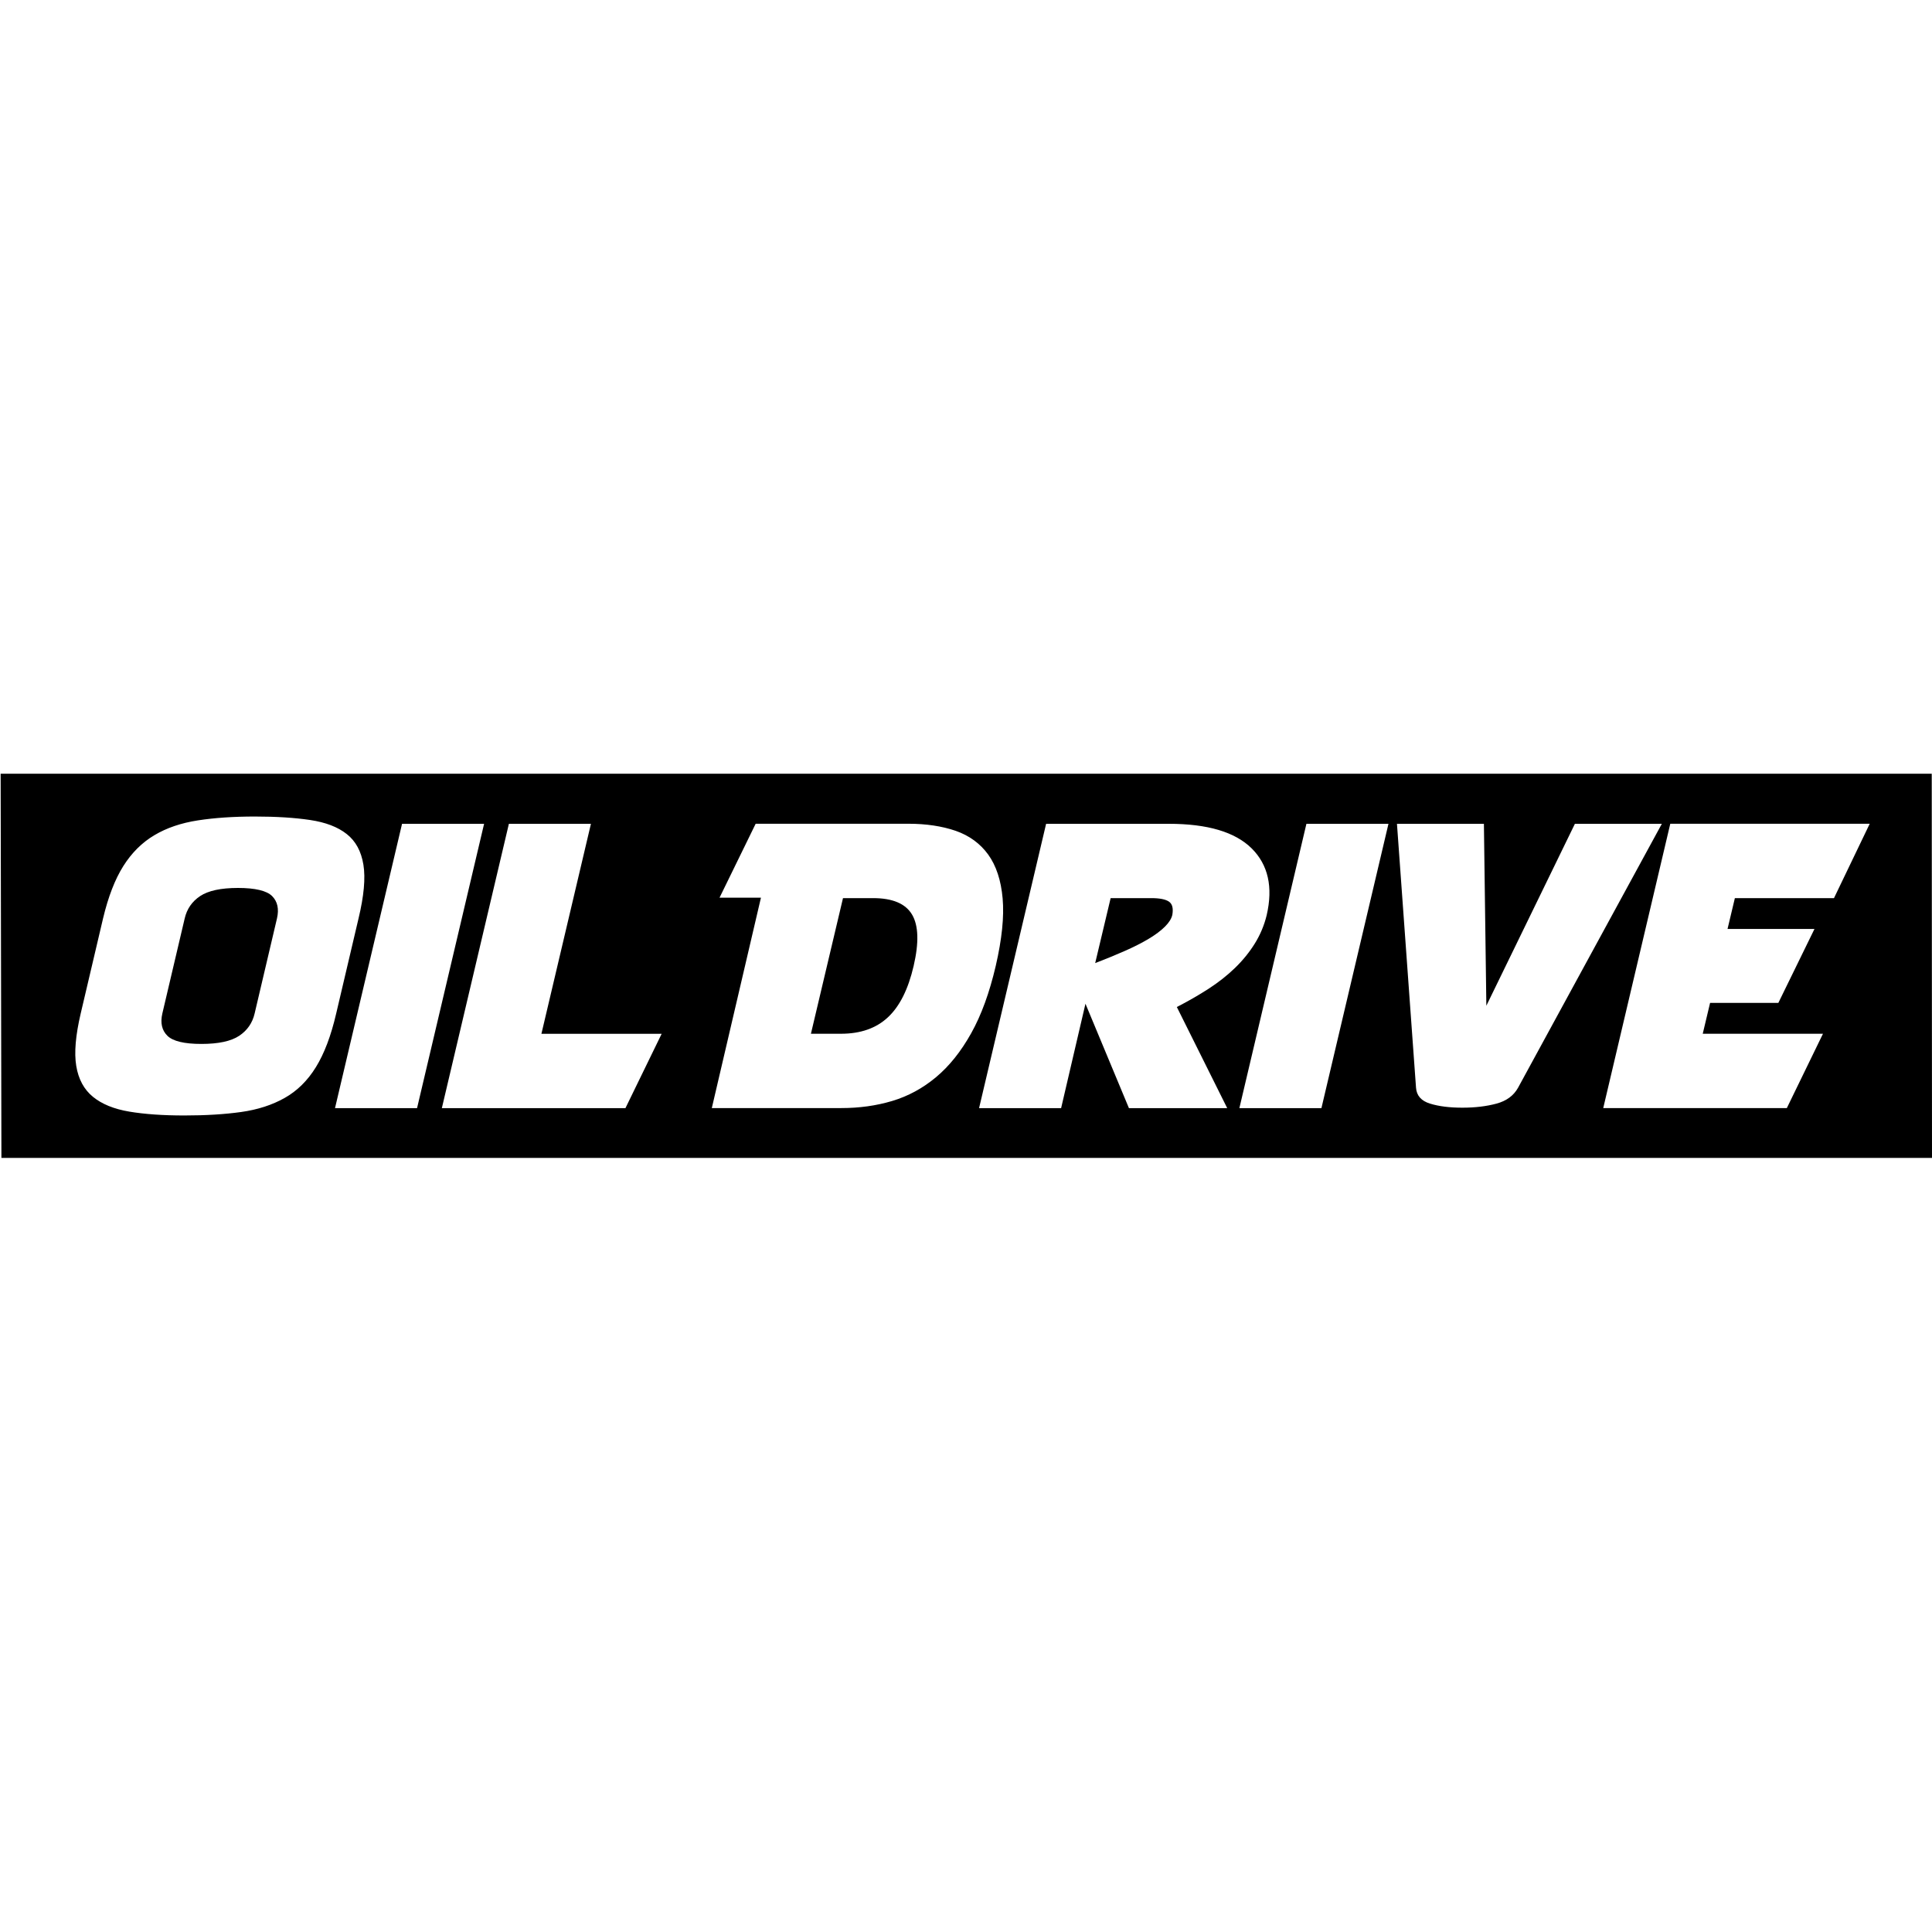 <?xml version="1.0" encoding="utf-8"?>
<!-- Generator: Adobe Illustrator 26.1.0, SVG Export Plug-In . SVG Version: 6.00 Build 0)  -->
<svg version="1.1" id="Layer_1" xmlns="http://www.w3.org/2000/svg" xmlns:xlink="http://www.w3.org/1999/xlink" x="0px" y="0px"
	 viewBox="0 0 3000 3000" style="enable-background:new 0 0 3000 3000;" xml:space="preserve">
<style type="text/css">
	.st0{fill:#E00C1A;}
</style>
<g>
	<path className="st0" d="M1815.1,1400c-5.3-3.6-14.4-5.4-27.4-5.4h-63.1l-24,100.9c16.4-6.3,31.7-12.6,46-18.9
		c14.3-6.3,26.7-12.6,37.2-18.9c10.5-6.3,18.9-12.6,25.2-18.9c6.3-6.3,10.1-12.4,11.4-18.3C1822.1,1410.4,1820.4,1403.6,1815.1,1400
		z"/>
	<path className="st0" d="M1355.7,1394.6H1309l-49.8,210.6h46.7c30.3,0,54.6-8.5,72.8-25.5c18.3-17,31.6-43.6,40-79.8
		c8.4-36.2,7.6-62.8-2.5-79.8C1406.1,1403.1,1385.9,1394.6,1355.7,1394.6z"/>
	<path className="st0" d="M2999.6,1201.4H1L2.2,1798H3000L2999.6,1201.4z M442,1704.9c-19.3,10.9-41.8,18.2-67.5,21.8
		c-25.7,3.6-55.1,5.4-88.3,5.4c-33.2,0-61.7-2-85.5-6c-23.8-4-42.6-11.7-56.4-23c-13.9-11.4-22.5-27.3-25.9-47.9
		c-3.4-20.6-1-47.7,6.9-81.4l34.7-147.6c8-33.6,18.5-60.8,31.5-81.4c13-20.6,29.1-36.6,48.2-47.9c19.1-11.4,41.6-19,67.5-23
		c25.9-4,55.4-6,88.6-6c33.2,0,61.8,1.8,85.8,5.4c24,3.6,42.9,10.8,56.8,21.8c13.9,10.9,22.5,26.8,25.9,47.6
		c3.4,20.8,0.8,48.7-7.6,83.6l-34.7,147.6c-8,34.5-18.5,62.2-31.5,83.2C477.6,1678,461.4,1694,442,1704.9z M520.2,1720.7
		l104.1-441.5h127.4l-104.1,441.5H520.2z M971.2,1720.7H686.1l104.1-441.5h127.4l-76.9,326.1h186.7L971.2,1720.7z M1453.4,1672.7
		c-20.6,17.2-43.3,29.5-68.1,36.9c-24.8,7.4-51.1,11-78.8,11h-201.2l76.3-326.7h-64.3l56.1-114.8h237.1c27.7,0,52.2,3.7,73.5,11
		c21.2,7.4,38,19.7,50.5,36.9c12.4,17.2,19.9,39.9,22.4,68.1c2.5,28.2-1.1,63.1-10.7,104.7c-9.7,41.6-22.4,76.5-38.2,104.7
		C1492.2,1632.8,1474,1655.5,1453.4,1672.7z M1917.6,1503.1c-12.2,11.8-26,22.6-41.3,32.5c-15.4,9.9-31.6,19.2-48.9,28.1l78.2,157
		H1753l-67.5-162.1l-37.8,162.1h-127.4l104.1-441.5h190.5c60.1,0,103,12.7,128.7,38.2c25.6,25.4,33.4,60,23.3,103.7
		c-3.8,15.6-9.9,30.2-18.3,43.8C1940.1,1478.6,1929.8,1491.3,1917.6,1503.1z M2051.9,1720.7h-127.4l104.1-441.5H2156L2051.9,1720.7z
		 M2323.7,1713.7c-15.6,4.2-33.2,6.3-53,6.3c-19.8,0-36.5-2.1-50.1-6.3c-13.7-4.2-20.9-12.4-21.8-24.6l-29.6-409.9h135l3.8,282.5
		l137.5-282.5h135l-223.3,409.9C2350.4,1701.3,2339.3,1709.5,2323.7,1713.7z M2847.8,1394.6h-153.9l-11.4,47.9h135l-56.1,114.8h-106
		l-11.4,47.9h186.7l-56.1,115.4h-285.1l104.1-441.5h309.7L2847.8,1394.6z"/>
	<path className="st0" d="M369.5,1378.8c-26.5,0-46,4.2-58.7,12.6c-12.6,8.4-20.6,20-24,34.7l-34.7,147.6c-3.4,14.7-0.7,26.3,7.9,34.7
		c8.6,8.4,26.2,12.6,52.7,12.6s46-4.2,58.7-12.6c12.6-8.4,20.6-20,24-34.7l34.7-147.6c3.4-14.7,0.8-26.3-7.6-34.7
		C414.1,1383.1,396.4,1378.8,369.5,1378.8z"/>
</g>
</svg>
